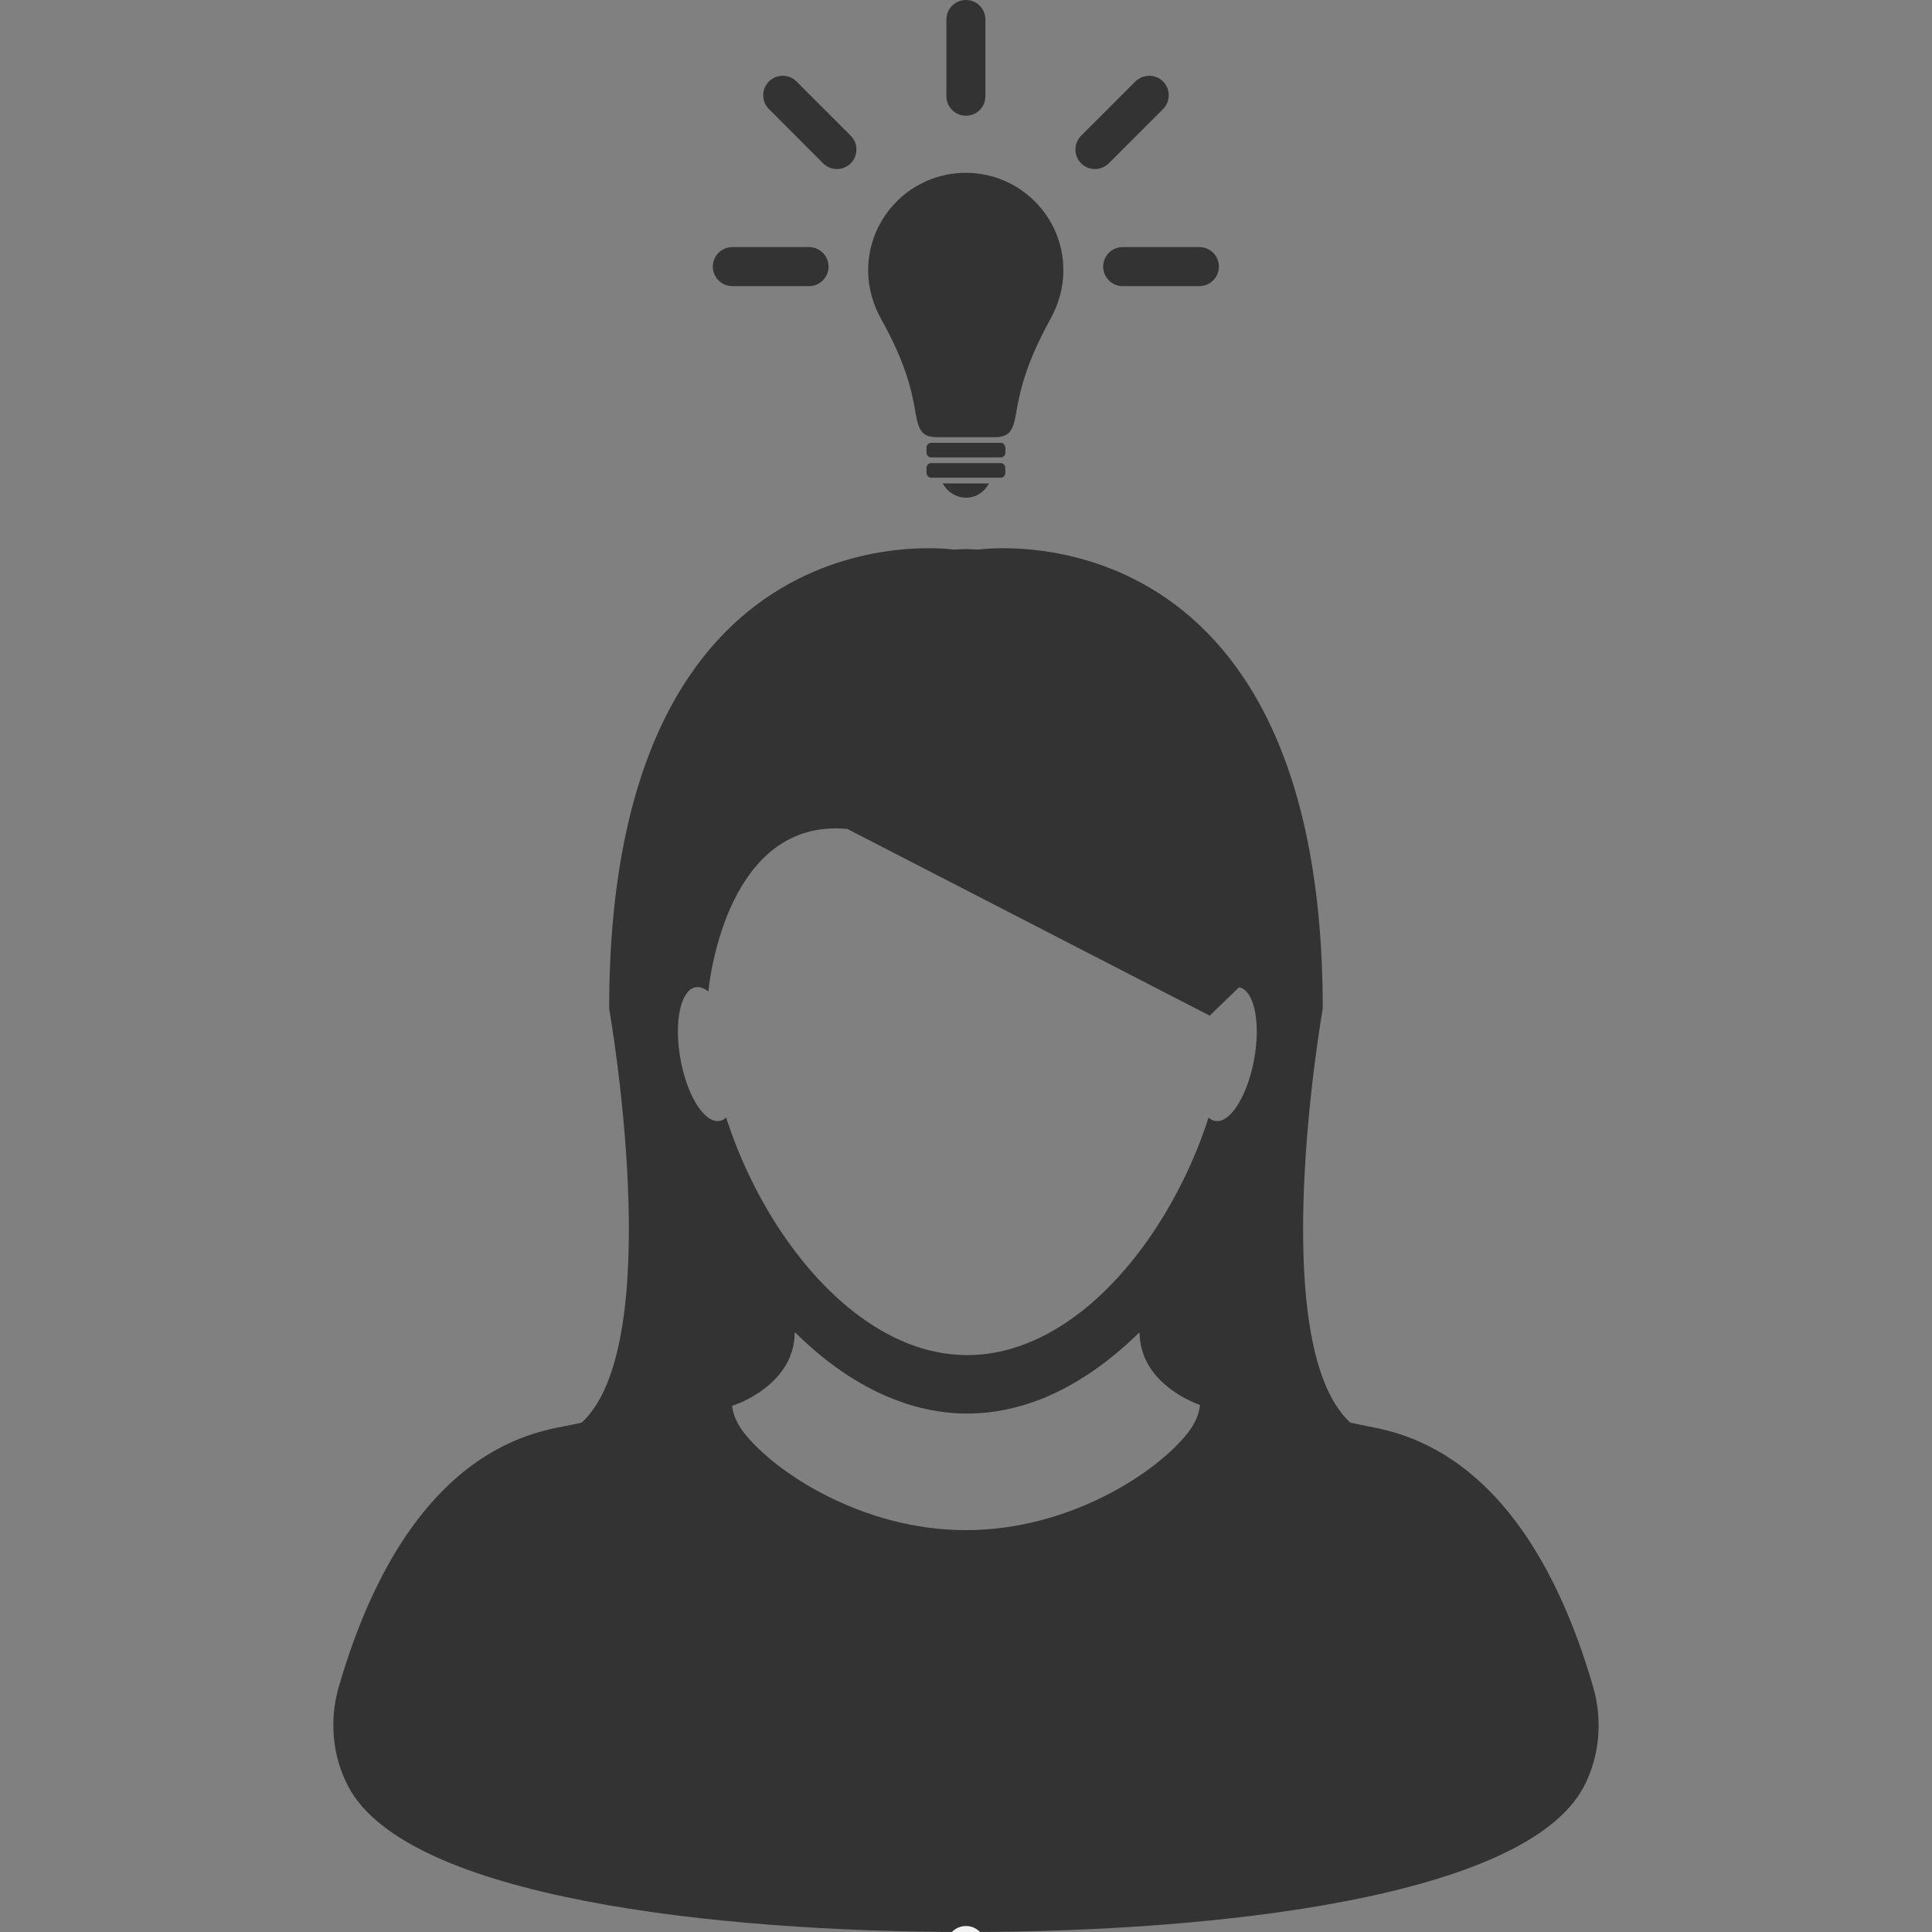 <?xml version="1.0" encoding="utf-8"?>
<!-- Generator: Adobe Illustrator 16.0.3, SVG Export Plug-In . SVG Version: 6.00 Build 0)  -->
<!DOCTYPE svg PUBLIC "-//W3C//DTD SVG 1.1//EN" "http://www.w3.org/Graphics/SVG/1.1/DTD/svg11.dtd">
<svg version="1.1" id="Ebene_1" xmlns="http://www.w3.org/2000/svg" xmlns:xlink="http://www.w3.org/1999/xlink" x="0px" y="0px"
	 width="20px" height="20px" viewBox="0 0 20 20" enable-background="new 0 0 20 20" xml:space="preserve">
<rect x="0" y="0" width="20" height="20" fill="#808080" stroke="none"/>
<g>
	<path fill="none" d="M12.856,10.229c-0.01-0.004-0.021-0.007-0.031-0.009l-0.303,0.292L8.771,8.581
		c-1.228-0.113-1.422,1.525-1.438,1.672c0,0.007,0,0.011,0,0.011c-0.044-0.036-0.088-0.053-0.131-0.045
		c-0.019,0.004-0.036,0.011-0.053,0.023c-0.119,0.085-0.166,0.382-0.106,0.718c0.046,0.256,0.143,0.47,0.248,0.575
		c0.052,0.053,0.106,0.077,0.158,0.068c0.025-0.004,0.048-0.016,0.068-0.035c0.249,0.775,0.725,1.55,1.325,2.015
		c0.354,0.275,0.751,0.445,1.172,0.445c0.417,0,0.812-0.168,1.165-0.439c0.604-0.467,1.082-1.242,1.332-2.02
		c0.021,0.019,0.044,0.031,0.068,0.035c0.045,0.007,0.091-0.011,0.136-0.049c0.112-0.097,0.22-0.322,0.269-0.595
		C13.048,10.604,12.99,10.292,12.856,10.229z"/>
	<path fill="none" d="M11.796,13.799c-0.003-0.001-0.005-0.001-0.008-0.002c-0.305,0.301-0.646,0.54-1.008,0.685
		c-0.246,0.098-0.504,0.151-0.768,0.151s-0.521-0.054-0.767-0.151c-0.367-0.146-0.71-0.387-1.019-0.693
		c0,0.376-0.287,0.591-0.482,0.693c-0.023,0.011-0.045,0.022-0.064,0.032c-0.049,0.021-0.087,0.033-0.103,0.039
		c0.011,0.098,0.054,0.19,0.123,0.278c0.322,0.413,1.229,1.009,2.298,1.009s1.976-0.595,2.298-1.009
		c0.069-0.088,0.112-0.181,0.124-0.278c0.001-0.001,0.001-0.004,0.001-0.008C12.289,14.498,11.803,14.285,11.796,13.799z"/>
	<path fill="#333333" d="M16.492,17.462c-0.743-2.555-2.114-2.644-2.41-2.713c-0.034-0.007-0.068-0.015-0.104-0.022
		c-0.896-0.827-0.285-4.285-0.285-4.285c0-5.271-3.564-4.753-3.564-4.753C10.086,5.687,10.042,5.685,10,5.684
		C9.957,5.685,9.914,5.687,9.871,5.689c0,0-3.565-0.519-3.565,4.753c0,0,0.612,3.457-0.284,4.285
		c-0.035,0.008-0.07,0.015-0.104,0.022c-0.296,0.069-1.669,0.158-2.411,2.713c-0.101,0.348-0.065,0.724,0.099,1.033
		C4.214,19.647,7.414,20,10.001,20c2.586,0,5.787-0.354,6.395-1.505C16.558,18.187,16.593,17.81,16.492,17.462z M12.421,14.553
		c-0.012,0.098-0.055,0.19-0.123,0.278c-0.323,0.414-1.229,1.009-2.299,1.009c-1.068,0-1.976-0.596-2.298-1.009
		c-0.068-0.088-0.111-0.181-0.123-0.278c0.017-0.005,0.054-0.019,0.103-0.039c0.02-0.01,0.041-0.021,0.064-0.032
		c0.195-0.103,0.482-0.317,0.482-0.693c0.309,0.307,0.651,0.548,1.019,0.693c0.246,0.098,0.503,0.151,0.767,0.151
		c0.265,0,0.521-0.054,0.768-0.151c0.363-0.145,0.703-0.384,1.009-0.685c0.002,0.001,0.005,0.001,0.007,0.002
		c0.007,0.485,0.493,0.698,0.626,0.746C12.422,14.549,12.422,14.552,12.421,14.553z M12.984,10.96
		c-0.049,0.273-0.156,0.499-0.269,0.596c-0.045,0.038-0.091,0.056-0.136,0.048c-0.023-0.004-0.048-0.016-0.068-0.035
		c-0.25,0.778-0.729,1.554-1.332,2.02c-0.354,0.272-0.748,0.439-1.165,0.439c-0.42,0-0.817-0.169-1.171-0.444
		c-0.601-0.466-1.077-1.239-1.326-2.016c-0.021,0.02-0.043,0.032-0.068,0.036c-0.051,0.009-0.106-0.017-0.158-0.069
		c-0.105-0.105-0.202-0.318-0.247-0.574c-0.061-0.336-0.013-0.634,0.105-0.719c0.017-0.012,0.034-0.02,0.053-0.022
		c0.043-0.008,0.087,0.009,0.131,0.044c0,0,0-0.004,0.001-0.01c0.015-0.146,0.21-1.786,1.437-1.673l3.752,1.933l0.303-0.293
		c0.011,0.002,0.022,0.005,0.031,0.01C12.99,10.292,13.048,10.604,12.984,10.96z"/>
	<path fill="#333333" d="M10.407,4.894V4.845c0-0.028-0.021-0.051-0.046-0.051H9.638c-0.026,0-0.047,0.022-0.047,0.051v0.049
		c0,0.028,0.021,0.051,0.047,0.051h0.724C10.387,4.945,10.407,4.921,10.407,4.894z"/>
	<path fill="#333333" d="M10.407,4.635c0-0.027-0.021-0.051-0.046-0.051H9.638c-0.026,0-0.047,0.023-0.047,0.051v0.049
		c0,0.029,0.021,0.051,0.047,0.051h0.724c0.025,0,0.046-0.022,0.046-0.051V4.635z"/>
	<path fill="#333333" d="M10,5.152c0.104,0,0.194-0.061,0.237-0.148H9.759C9.805,5.09,9.896,5.152,10,5.152z"/>
	<path fill="#333333" d="M9.478,4.276c0.034,0.203,0.082,0.25,0.234,0.25c0.065,0,0.173,0,0.287,0s0.222,0,0.286,0
		c0.154,0,0.201-0.048,0.234-0.25c0.041-0.243,0.107-0.523,0.354-0.972c0.083-0.149,0.135-0.32,0.135-0.505
		c0.001-0.558-0.452-1.01-1.01-1.01s-1.011,0.452-1.011,1.01c0,0.185,0.052,0.354,0.135,0.505C9.371,3.75,9.438,4.032,9.478,4.276z"
		/>
	<path fill="#333333" d="M9.999,1.198c0.112,0,0.202-0.09,0.202-0.202V0.202C10.201,0.09,10.111,0,9.999,0
		C9.888,0,9.797,0.09,9.797,0.202v0.794C9.797,1.107,9.888,1.198,9.999,1.198z"/>
	<path fill="#333333" d="M8.521,1.691C8.56,1.73,8.611,1.75,8.663,1.75c0.053,0,0.104-0.021,0.144-0.059
		c0.078-0.079,0.078-0.207,0-0.286L8.245,0.843c-0.078-0.078-0.207-0.078-0.285,0c-0.079,0.079-0.079,0.207,0,0.286L8.521,1.691z"/>
	<path fill="#333333" d="M11.335,1.75c0.05,0,0.103-0.021,0.143-0.059l0.562-0.562c0.078-0.079,0.078-0.207,0-0.286
		c-0.079-0.078-0.207-0.078-0.286,0l-0.562,0.562c-0.079,0.079-0.079,0.207,0,0.286C11.231,1.73,11.282,1.75,11.335,1.75z"/>
	<path fill="#333333" d="M11.42,2.76c0,0.111,0.09,0.202,0.202,0.202h0.794c0.112,0,0.202-0.092,0.202-0.202
		c0-0.112-0.09-0.202-0.202-0.202h-0.794C11.51,2.558,11.42,2.649,11.42,2.76z"/>
	<path fill="#333333" d="M7.581,2.962h0.795c0.111,0,0.201-0.092,0.201-0.202c0-0.112-0.091-0.202-0.201-0.202H7.581
		c-0.111,0-0.202,0.09-0.202,0.202C7.379,2.872,7.47,2.962,7.581,2.962z"/>
</g>
<g>
	<path fill="#F2F2F2" d="M10,21.135c0.111,0,0.201-0.09,0.201-0.202v-0.794c0-0.111-0.09-0.201-0.201-0.201s-0.203,0.09-0.203,0.201
		v0.794C9.797,21.044,9.889,21.135,10,21.135z"/>
</g>
</svg>
